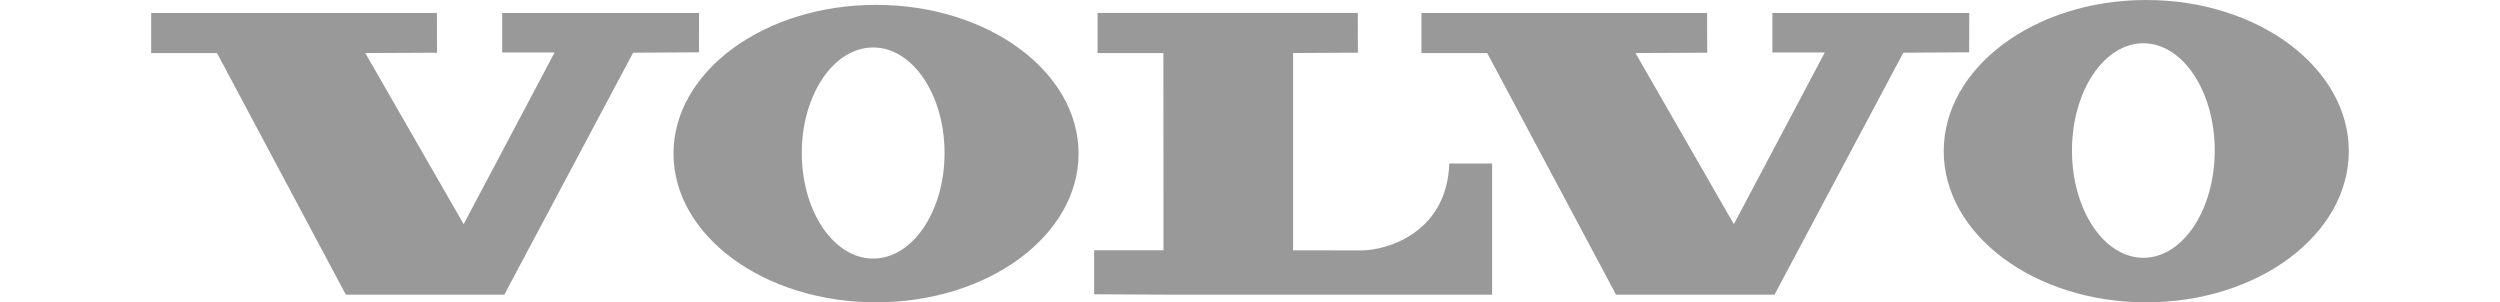 <?xml version="1.0" encoding="UTF-8" standalone="no"?>
<svg
   xmlns:dc="http://purl.org/dc/elements/1.1/"
   xmlns:cc="http://creativecommons.org/ns#"
   xmlns:rdf="http://www.w3.org/1999/02/22-rdf-syntax-ns#"
   xmlns:svg="http://www.w3.org/2000/svg"
   xmlns="http://www.w3.org/2000/svg"
   width="826.837pt"
   height="100pt"
   viewBox="0 0 79.689 9.638"
   id="svg2"
   version="1.1">
  <defs
     id="defs12" />
  <path
     style="clip-rule:evenodd;fill:#999999;fill-rule:evenodd"
     id="path8"
     d="m 4.819,0.413 0,1.279 2.098,0 4.106,7.7 5.052,0 4.106,-7.712 2.098,-0.013 0.004,-1.253 -6.276,0 0,1.258 1.671,0 -2.899,5.474 -3.136,-5.455 2.287,-0.011 -0.004,-1.266 -9.107,0 z m 40.49,0 0,1.279 2.097,0 4.106,7.7 5.052,0 4.106,-7.712 2.098,-0.013 0.003,-1.253 -6.275,0 0,1.258 1.671,0 -2.899,5.474 -3.136,-5.455 2.287,-0.011 -0.004,-1.266 -9.107,0 z m -10.323,0 0,1.279 2.098,0 0.003,6.286 -2.211,0 0,1.402 2.212,0.012 10.474,0 0,-4.179 -1.365,0 c -0.075,2.213 -1.994,2.769 -2.802,2.769 -0.741,0 -2.177,-0.003 -2.177,-0.003 l 0,-6.289 2.066,-0.011 -0.003,-1.266 -8.296,0 z m -7.062,-0.258 c -3.566,0 -6.456,2.123 -6.456,4.741 0,2.618 2.89,4.741 6.456,4.741 3.566,0 6.456,-2.123 6.456,-4.741 0,-2.618 -2.891,-4.741 -6.456,-4.741 z m -0.092,8.087 c -1.257,0 -2.275,-1.506 -2.275,-3.364 0,-1.859 1.018,-3.365 2.275,-3.365 1.257,0 2.276,1.507 2.276,3.365 0,1.858 -1.019,3.364 -2.276,3.364 z M 68.414,1.2509758e-7 C 64.848,1.2509758e-7 61.958,2.157 61.958,4.819 c 0,2.66 2.89,4.818 6.456,4.818 3.565,0 6.456,-2.157 6.456,-4.818 C 74.87,2.157 71.979,1.2509758e-7 68.414,1.2509758e-7 Z M 68.321,8.218 c -1.256,0 -2.275,-1.531 -2.275,-3.419 0,-1.889 1.019,-3.42 2.275,-3.42 1.257,0 2.275,1.531 2.275,3.42 0,1.889 -1.018,3.419 -2.275,3.419 z" />
</svg>
